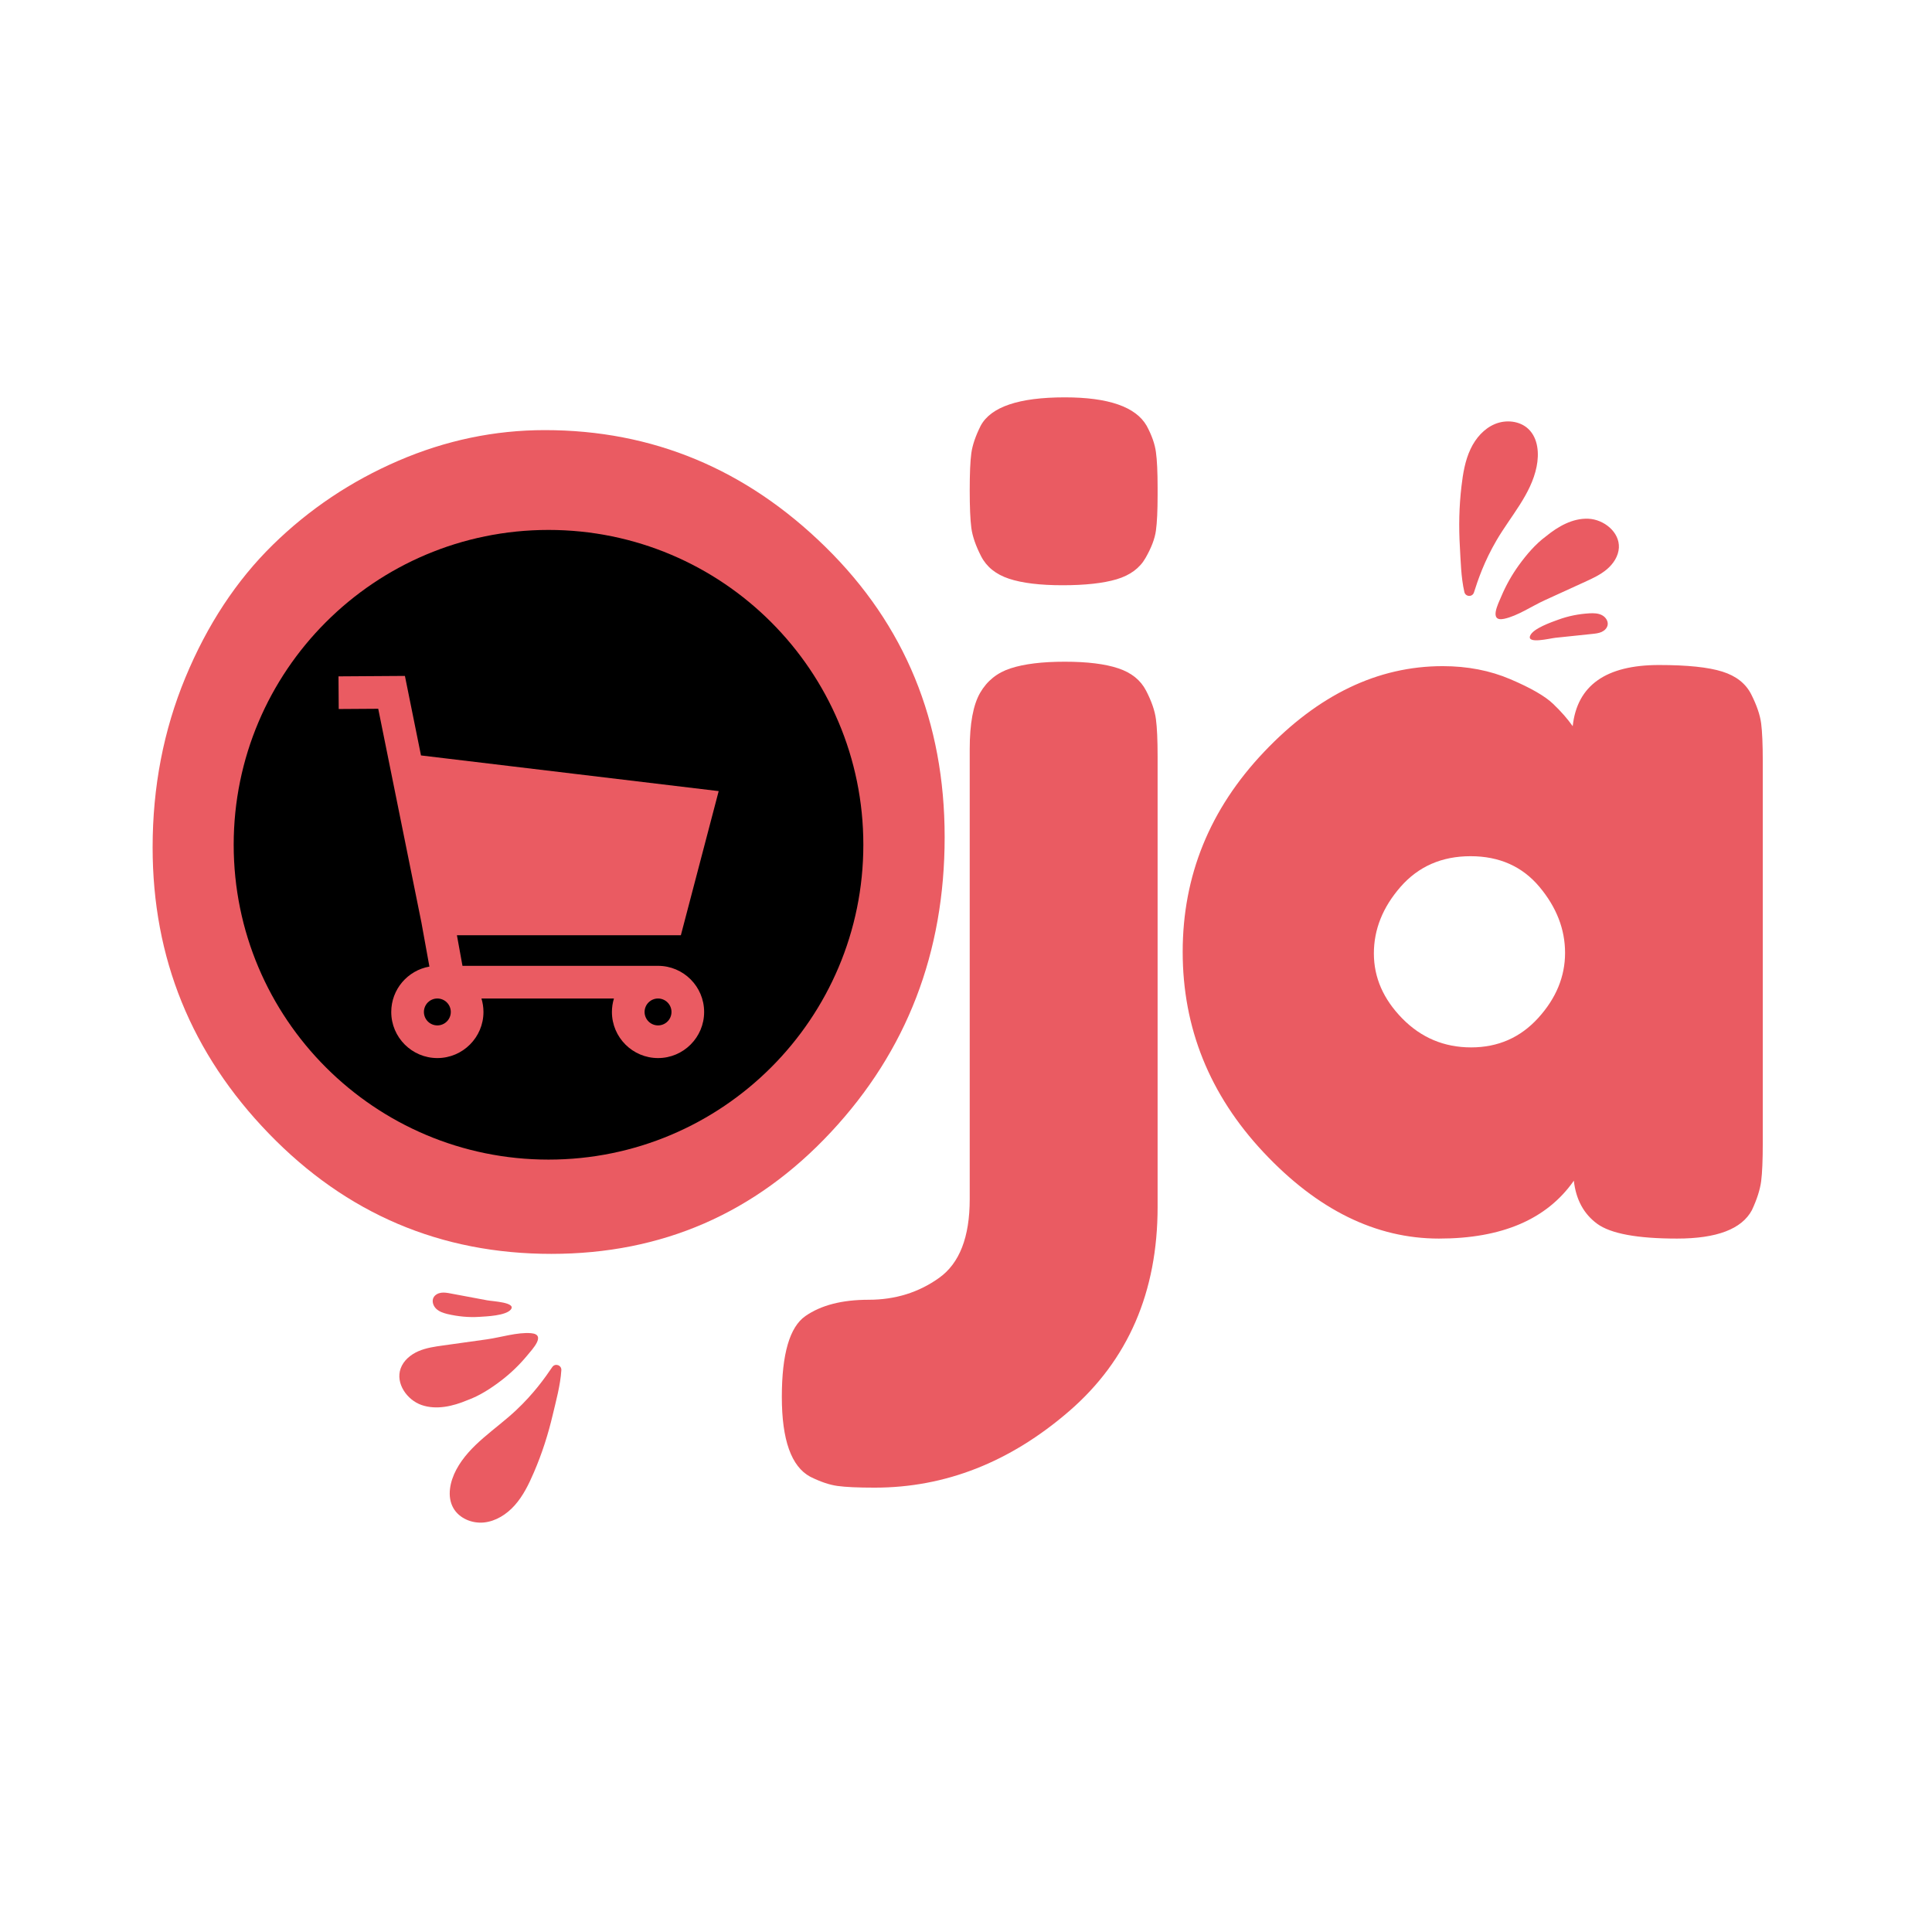 <svg xmlns="http://www.w3.org/2000/svg" xmlns:xlink="http://www.w3.org/1999/xlink" width="500" zoomAndPan="magnify" viewBox="0 0 375 375" height="500" preserveAspectRatio="xMidYMid meet" version="1.2"><defs><clipPath id="d5601db458"><path d="M 283 81 L 315 81 L 315 125 L 283 125 Z M 283 81 "/></clipPath><clipPath id="6b393a8f76"><path d="M 280.777 82.48 L 312.137 79.516 L 316.301 123.57 L 284.941 126.535 Z M 280.777 82.48 "/></clipPath><clipPath id="222abcd9e3"><path d="M 280.777 82.48 L 312.137 79.516 L 316.301 123.57 L 284.941 126.535 Z M 280.777 82.48 "/></clipPath><clipPath id="19ced18ac2"><path d="M 54.285 114.945 L 158.5 114.945 L 158.5 219.16 L 54.285 219.16 Z M 54.285 114.945 "/></clipPath><clipPath id="a03fcfbae2"><path d="M 106.391 114.945 C 77.613 114.945 54.285 138.273 54.285 167.055 C 54.285 195.832 77.613 219.16 106.391 219.16 C 135.172 219.16 158.5 195.832 158.5 167.055 C 158.5 138.273 135.172 114.945 106.391 114.945 Z M 106.391 114.945 "/></clipPath><clipPath id="c10027e6d1"><path d="M 77 250 L 109 250 L 109 296 L 77 296 Z M 77 250 "/></clipPath><clipPath id="32811f95bb"><path d="M 103.004 298.02 L 72.105 291.898 L 80.703 248.492 L 111.602 254.613 Z M 103.004 298.02 "/></clipPath><clipPath id="a1170632d1"><path d="M 103.004 298.02 L 72.105 291.898 L 80.703 248.492 L 111.602 254.613 Z M 103.004 298.02 "/></clipPath><clipPath id="285b0b8e91"><path d="M 45.352 102.895 L 167.602 102.895 L 167.602 225.145 L 45.352 225.145 Z M 45.352 102.895 "/></clipPath></defs><g id="7e904a20ca"><g style="fill:#ea5b62;fill-opacity:1;"><g transform="translate(24.326, 240.829)"><path style="stroke:none" d="M 81.422 -157.344 C 102.348 -157.344 120.516 -149.773 135.922 -134.641 C 151.328 -119.516 159.031 -100.75 159.031 -78.344 C 159.031 -55.938 151.676 -36.852 136.969 -21.094 C 122.27 -5.332 104.176 2.547 82.688 2.547 C 61.207 2.547 42.938 -5.227 27.875 -20.781 C 12.82 -36.332 5.297 -54.852 5.297 -76.344 C 5.297 -88.07 7.414 -99.062 11.656 -109.312 C 15.906 -119.562 21.562 -128.148 28.625 -135.078 C 35.695 -142.004 43.828 -147.445 53.016 -151.406 C 62.203 -155.363 71.672 -157.344 81.422 -157.344 Z M 42.828 -77.391 C 42.828 -64.816 46.891 -54.602 55.016 -46.75 C 63.148 -38.906 72.234 -34.984 82.266 -34.984 C 92.305 -34.984 101.352 -38.801 109.406 -46.438 C 117.469 -54.07 121.5 -64.32 121.5 -77.188 C 121.5 -90.051 117.438 -100.367 109.312 -108.141 C 101.188 -115.922 92.102 -119.812 82.062 -119.812 C 72.02 -119.812 62.969 -115.883 54.906 -108.031 C 46.852 -100.188 42.828 -89.973 42.828 -77.391 Z M 42.828 -77.391 "/></g></g><g style="fill:#ea5b62;fill-opacity:1;"><g transform="translate(179.738, 240.829)"><path style="stroke:none" d="M 37 -128.391 C 34.383 -127.617 30.883 -127.234 26.5 -127.234 C 22.125 -127.234 18.66 -127.656 16.109 -128.5 C 13.566 -129.344 11.766 -130.789 10.703 -132.844 C 9.648 -134.895 9.016 -136.734 8.797 -138.359 C 8.586 -139.984 8.484 -142.422 8.484 -145.672 C 8.484 -148.922 8.586 -151.32 8.797 -152.875 C 9.016 -154.438 9.617 -156.207 10.609 -158.188 C 12.586 -161.863 18.031 -163.703 26.938 -163.703 C 35.414 -163.703 40.711 -161.863 42.828 -158.188 C 43.816 -156.352 44.414 -154.656 44.625 -153.094 C 44.844 -151.539 44.953 -149.207 44.953 -146.094 L 44.953 -144.828 C 44.953 -141.711 44.844 -139.379 44.625 -137.828 C 44.414 -136.273 43.742 -134.508 42.609 -132.531 C 41.484 -130.551 39.613 -129.172 37 -128.391 Z M 16.438 -111.109 C 19.051 -111.961 22.547 -112.391 26.922 -112.391 C 31.305 -112.391 34.77 -111.961 37.312 -111.109 C 39.863 -110.266 41.664 -108.816 42.719 -106.766 C 43.781 -104.711 44.414 -102.875 44.625 -101.25 C 44.844 -99.625 44.953 -97.188 44.953 -93.938 L 44.953 -6.578 C 44.953 9.961 39.227 23.18 27.781 33.078 C 16.332 42.973 3.75 47.922 -9.969 47.922 C -13.219 47.922 -15.617 47.812 -17.172 47.594 C -18.734 47.383 -20.504 46.785 -22.484 45.797 C -26.148 43.816 -27.984 38.656 -27.984 30.312 C -27.984 21.977 -26.461 16.75 -23.422 14.625 C -20.391 12.508 -16.289 11.453 -11.125 11.453 C -5.969 11.453 -1.41 10.035 2.547 7.203 C 6.504 4.379 8.484 -0.707 8.484 -8.062 L 8.484 -95.422 C 8.484 -100.367 9.156 -104.008 10.5 -106.344 C 11.844 -108.676 13.82 -110.266 16.438 -111.109 Z M 16.438 -111.109 "/></g></g><g style="fill:#ea5b62;fill-opacity:1;"><g transform="translate(224.262, 240.829)"><path style="stroke:none" d="M 81 -99.875 C 81.852 -107.789 87.438 -111.75 97.75 -111.75 C 103.258 -111.75 107.359 -111.32 110.047 -110.469 C 112.734 -109.625 114.609 -108.141 115.672 -106.016 C 116.734 -103.898 117.367 -102.031 117.578 -100.406 C 117.785 -98.781 117.891 -96.344 117.891 -93.094 L 117.891 -18.875 C 117.891 -15.625 117.785 -13.188 117.578 -11.562 C 117.367 -9.938 116.77 -8.062 115.781 -5.938 C 113.801 -2.258 108.957 -0.422 101.25 -0.422 C 93.551 -0.422 88.391 -1.375 85.766 -3.281 C 83.148 -5.195 81.633 -7.988 81.219 -11.656 C 75.988 -4.164 67.258 -0.422 55.031 -0.422 C 42.801 -0.422 31.453 -6.004 20.984 -17.172 C 10.523 -28.336 5.297 -41.305 5.297 -56.078 C 5.297 -70.859 10.562 -83.797 21.094 -94.891 C 31.625 -105.984 43.18 -111.531 55.766 -111.531 C 60.578 -111.531 64.961 -110.68 68.922 -108.984 C 72.879 -107.297 75.633 -105.707 77.188 -104.219 C 78.738 -102.738 80.008 -101.289 81 -99.875 Z M 42.406 -55.766 C 42.406 -51.098 44.242 -46.891 47.922 -43.141 C 51.598 -39.398 56.051 -37.531 61.281 -37.531 C 66.508 -37.531 70.852 -39.438 74.312 -43.25 C 77.781 -47.07 79.516 -51.281 79.516 -55.875 C 79.516 -60.469 77.852 -64.742 74.531 -68.703 C 71.207 -72.66 66.754 -74.641 61.172 -74.641 C 55.586 -74.641 51.062 -72.66 47.594 -68.703 C 44.133 -64.742 42.406 -60.43 42.406 -55.766 Z M 42.406 -55.766 "/></g></g><g clip-rule="nonzero" clip-path="url(#d5601db458)"><g clip-rule="nonzero" clip-path="url(#6b393a8f76)"><g clip-rule="nonzero" clip-path="url(#222abcd9e3)"><path style=" stroke:none;fill-rule:nonzero;fill:#ea5b62;fill-opacity:1;" d="M 300.066 104.105 C 302.414 102.18 305.25 100.559 308.281 100.684 C 311.316 100.809 314.383 103.281 314.223 106.309 C 314.133 107.953 313.148 109.445 311.891 110.504 C 310.633 111.566 309.113 112.266 307.617 112.949 C 305 114.145 302.387 115.34 299.77 116.535 C 297.367 117.633 294.516 119.574 291.938 120.113 C 288.953 120.738 290.797 117.191 291.414 115.73 C 292.312 113.602 293.457 111.574 294.809 109.703 C 296.277 107.676 298.039 105.598 300.066 104.105 Z M 302.457 120.277 C 301.137 120.766 297.594 121.973 297.004 123.383 C 296.301 125.059 300.844 123.906 301.879 123.797 C 304.281 123.547 306.684 123.293 309.082 123.043 C 309.695 122.98 310.316 122.91 310.875 122.66 C 311.434 122.406 311.926 121.93 312.039 121.328 C 312.188 120.535 311.629 119.746 310.91 119.387 C 310.191 119.023 309.352 119.004 308.547 119.043 C 306.461 119.164 304.422 119.555 302.461 120.281 Z M 283.363 106.168 C 283.512 108.699 283.574 112.094 284.234 114.914 C 284.457 115.871 285.797 115.93 286.094 114.992 C 286.875 112.535 288.086 108.965 290.473 104.883 C 293.234 100.16 297.176 95.945 298.254 90.582 C 298.77 88.035 298.551 85.086 296.68 83.285 C 295.008 81.676 292.324 81.41 290.184 82.297 C 288.043 83.18 286.422 85.055 285.434 87.152 C 284.363 89.414 283.957 91.934 283.668 94.41 C 283.207 98.312 283.129 102.246 283.363 106.168 Z M 283.363 106.168 "/></g></g></g><g clip-rule="nonzero" clip-path="url(#19ced18ac2)"><g clip-rule="nonzero" clip-path="url(#a03fcfbae2)"><path style=" stroke:none;fill-rule:nonzero;fill:#ea5b62;fill-opacity:1;" d="M 54.285 114.945 L 158.5 114.945 L 158.5 219.16 L 54.285 219.16 Z M 54.285 114.945 "/></g></g><g clip-rule="nonzero" clip-path="url(#c10027e6d1)"><g clip-rule="nonzero" clip-path="url(#32811f95bb)"><g clip-rule="nonzero" clip-path="url(#a1170632d1)"><path style=" stroke:none;fill-rule:nonzero;fill:#ea5b62;fill-opacity:1;" d="M 90.695 271.785 C 87.898 272.961 84.715 273.703 81.844 272.719 C 78.977 271.73 76.742 268.488 77.762 265.629 C 78.316 264.078 79.688 262.934 81.195 262.273 C 82.703 261.617 84.359 261.383 85.988 261.156 C 88.836 260.758 91.684 260.359 94.531 259.961 C 97.148 259.594 100.438 258.551 103.062 258.77 C 106.102 259.023 103.32 261.895 102.312 263.121 C 100.84 264.902 99.168 266.516 97.332 267.926 C 95.348 269.449 93.066 270.938 90.695 271.785 Z M 93.027 255.602 C 94.434 255.516 98.172 255.371 99.141 254.188 C 100.293 252.785 95.609 252.59 94.586 252.395 C 92.215 251.953 89.84 251.508 87.469 251.062 C 86.863 250.949 86.25 250.836 85.641 250.918 C 85.035 251 84.426 251.316 84.145 251.859 C 83.777 252.574 84.09 253.492 84.676 254.043 C 85.258 254.594 86.059 254.855 86.84 255.051 C 88.871 255.527 90.938 255.734 93.027 255.602 Z M 107.293 274.586 C 107.875 272.113 108.781 268.844 108.957 265.953 C 109.016 264.973 107.75 264.531 107.195 265.348 C 105.746 267.48 103.566 270.555 100.113 273.785 C 96.117 277.52 91.137 280.434 88.566 285.262 C 87.348 287.555 86.715 290.445 87.992 292.707 C 89.133 294.723 91.629 295.746 93.934 295.512 C 96.238 295.273 98.328 293.941 99.875 292.215 C 101.547 290.355 102.656 288.055 103.641 285.762 C 105.195 282.156 106.398 278.41 107.293 274.586 Z M 107.293 274.586 "/></g></g></g><path style=" stroke:none;fill-rule:nonzero;fill:#000000;fill-opacity:1;" d="M 87.5 196.422 C 87.5 196.766 87.434 197.098 87.301 197.418 C 87.168 197.738 86.98 198.02 86.734 198.266 C 86.492 198.512 86.207 198.699 85.887 198.832 C 85.57 198.965 85.234 199.031 84.891 199.031 C 84.543 199.031 84.211 198.965 83.891 198.832 C 83.57 198.699 83.289 198.512 83.043 198.266 C 82.801 198.02 82.609 197.738 82.48 197.418 C 82.348 197.098 82.281 196.766 82.281 196.422 C 82.281 196.074 82.348 195.742 82.48 195.422 C 82.609 195.102 82.801 194.82 83.043 194.574 C 83.289 194.328 83.57 194.141 83.891 194.008 C 84.211 193.875 84.543 193.809 84.891 193.809 C 85.234 193.809 85.57 193.875 85.887 194.008 C 86.207 194.141 86.492 194.328 86.734 194.574 C 86.98 194.82 87.168 195.102 87.301 195.422 C 87.434 195.742 87.5 196.074 87.5 196.422 Z M 87.5 196.422 "/><path style=" stroke:none;fill-rule:nonzero;fill:#000000;fill-opacity:1;" d="M 130.336 196.422 C 130.336 196.766 130.27 197.098 130.137 197.418 C 130.004 197.738 129.816 198.02 129.57 198.266 C 129.324 198.512 129.043 198.699 128.723 198.832 C 128.402 198.965 128.07 199.031 127.727 199.031 C 127.379 199.031 127.047 198.965 126.727 198.832 C 126.406 198.699 126.125 198.512 125.879 198.266 C 125.633 198.02 125.445 197.738 125.312 197.418 C 125.18 197.098 125.113 196.766 125.113 196.422 C 125.113 196.074 125.18 195.742 125.312 195.422 C 125.445 195.102 125.633 194.82 125.879 194.574 C 126.125 194.328 126.406 194.141 126.727 194.008 C 127.047 193.875 127.379 193.809 127.727 193.809 C 128.07 193.809 128.402 193.875 128.723 194.008 C 129.043 194.141 129.324 194.328 129.57 194.574 C 129.816 194.82 130.004 195.102 130.137 195.422 C 130.27 195.742 130.336 196.074 130.336 196.422 Z M 130.336 196.422 "/><g clip-rule="nonzero" clip-path="url(#285b0b8e91)"><path style=" stroke:none;fill-rule:nonzero;fill:#000000;fill-opacity:1;" d="M 106.469 102.859 C 72.719 102.859 45.359 130.219 45.359 163.965 C 45.359 197.715 72.719 225.078 106.469 225.078 C 140.215 225.078 167.574 197.715 167.574 163.965 C 167.574 130.219 140.215 102.859 106.469 102.859 Z M 89.766 187.469 L 127.727 187.469 C 132.66 187.469 136.672 191.484 136.672 196.422 C 136.672 201.355 132.66 205.371 127.727 205.371 C 122.789 205.371 118.773 201.355 118.773 196.422 C 118.773 195.512 118.914 194.637 119.164 193.809 L 93.449 193.809 C 93.699 194.637 93.84 195.512 93.84 196.422 C 93.84 201.355 89.824 205.371 84.891 205.371 C 79.953 205.371 75.941 201.355 75.941 196.422 C 75.941 192.012 79.148 188.348 83.348 187.613 L 81.777 178.949 L 81.758 178.867 L 73.414 137.57 L 65.746 137.621 L 65.703 131.281 L 78.594 131.195 L 81.715 146.629 L 139.496 153.555 L 132.156 181.527 L 88.688 181.527 Z M 89.766 187.469 "/></g></g></svg>